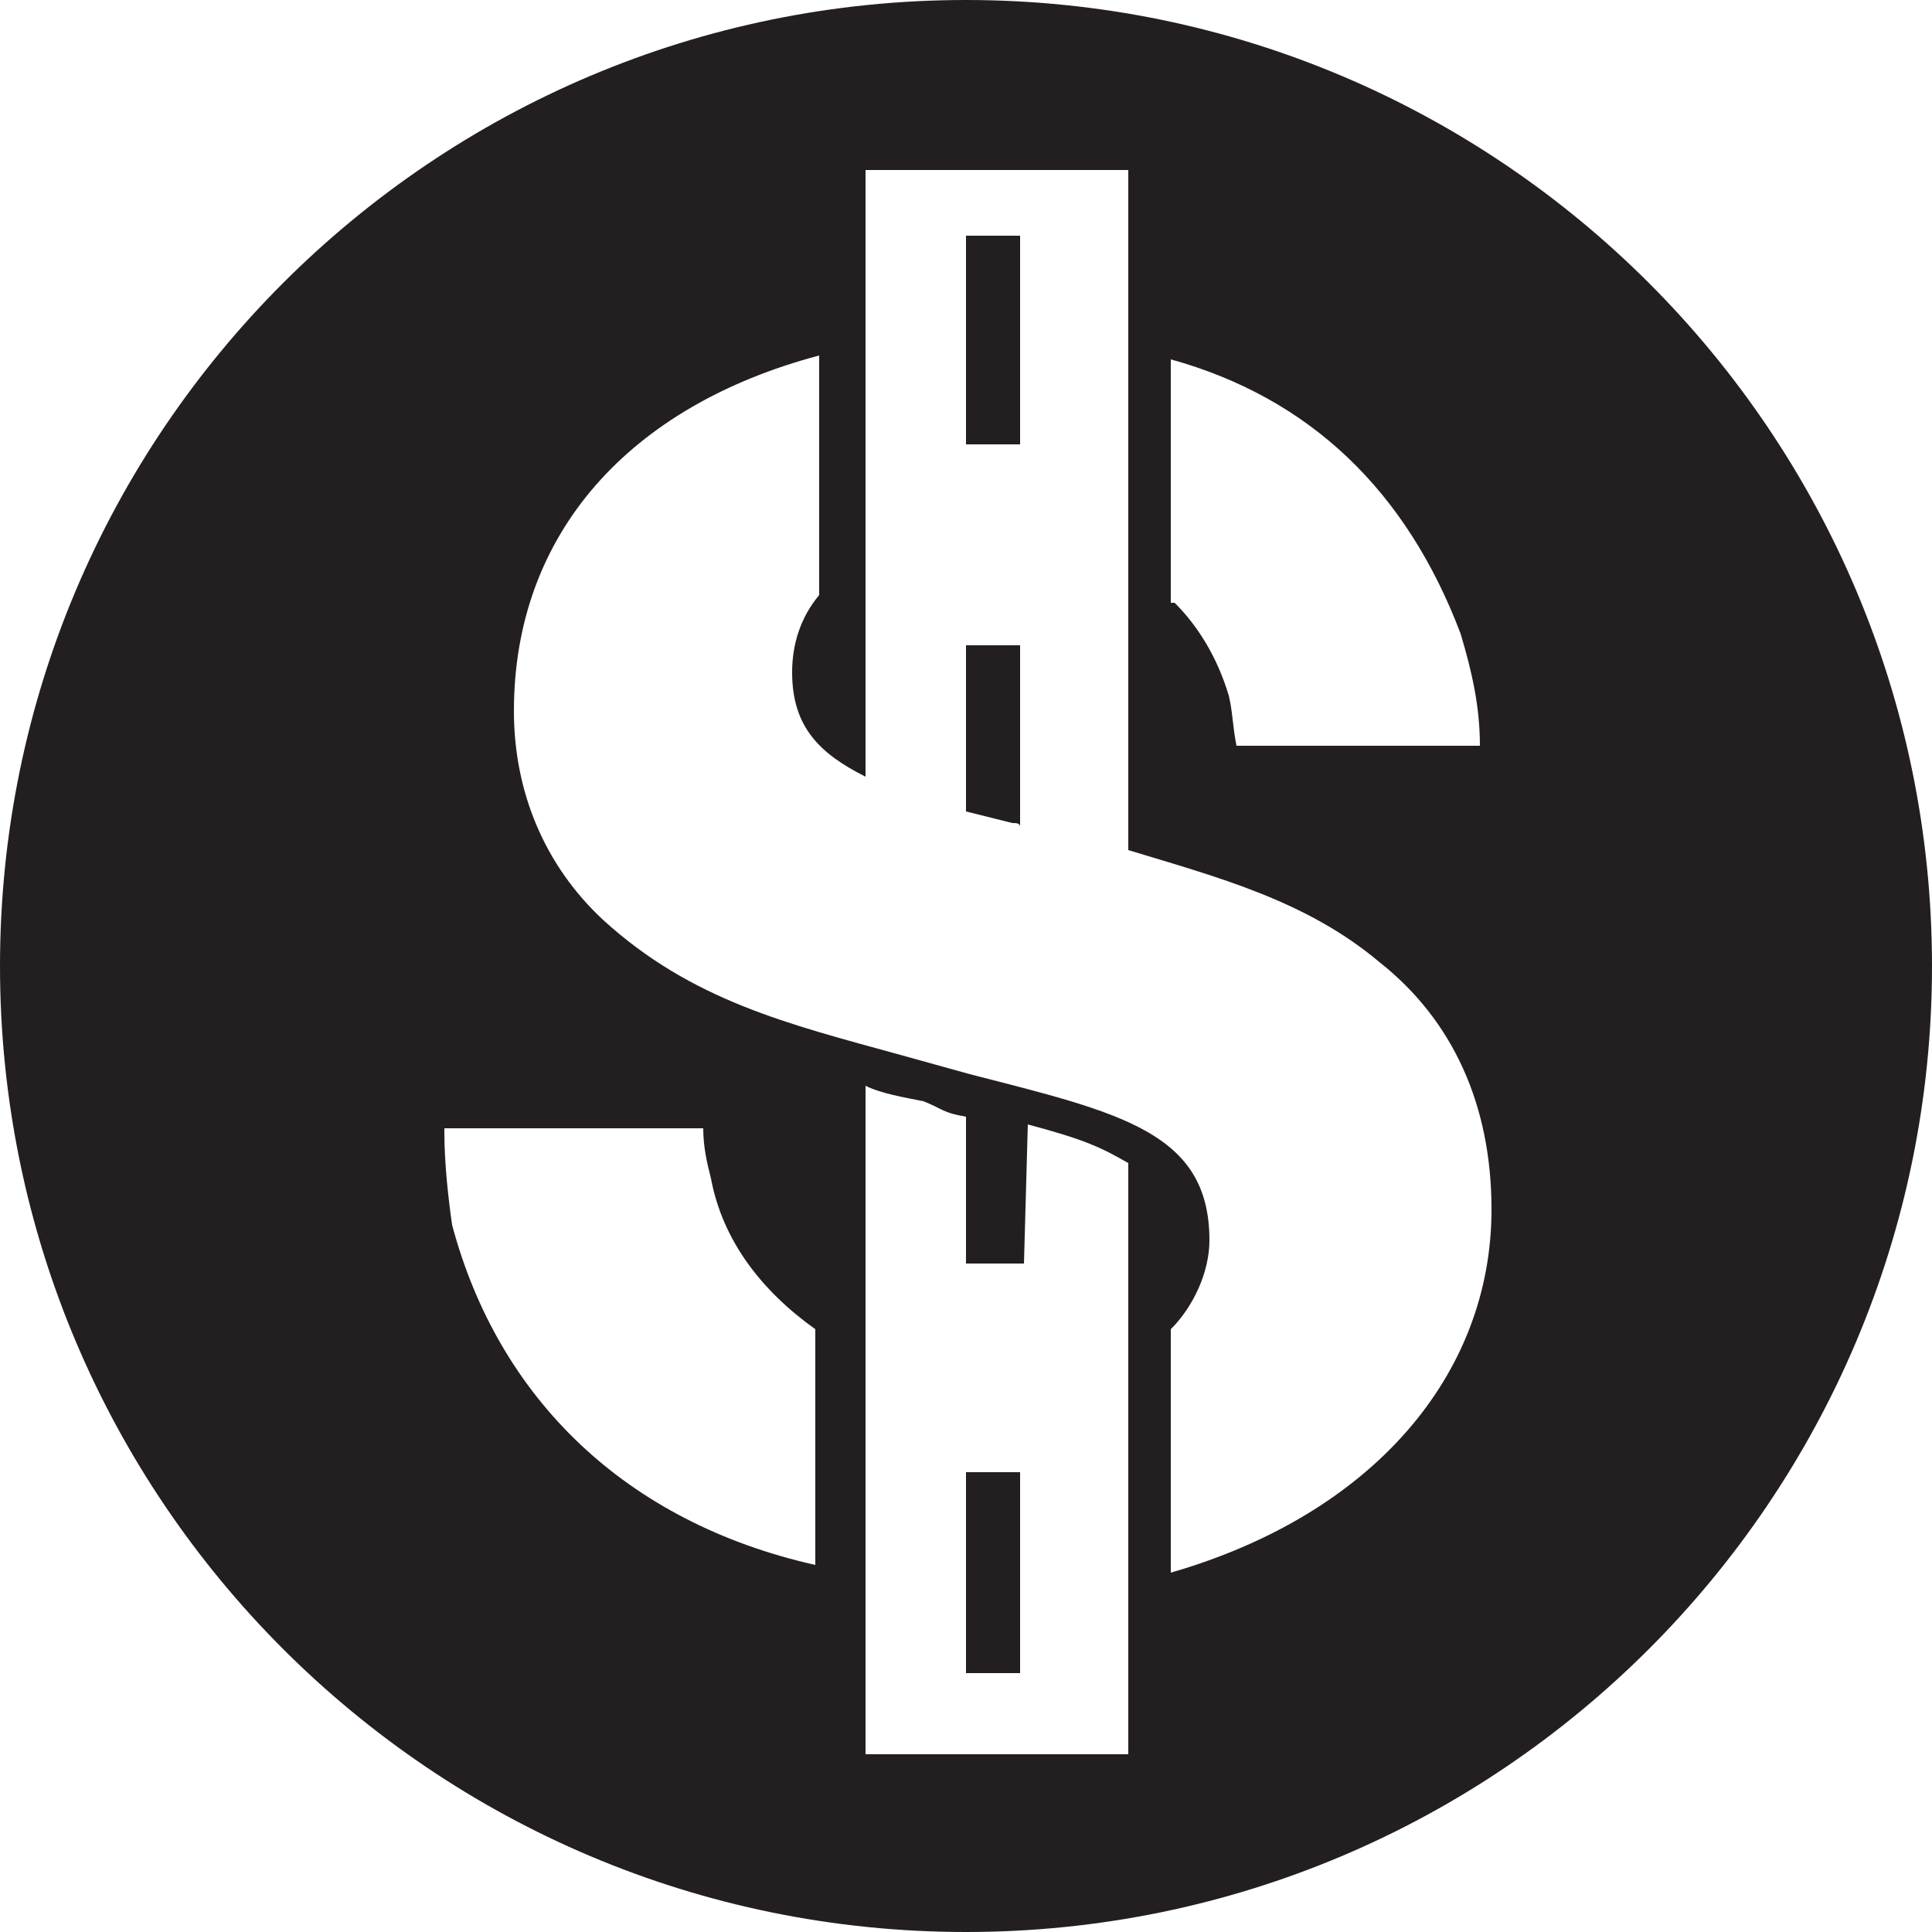 <?xml version="1.0" encoding="utf-8"?>
<!-- Generator: Adobe Illustrator 23.0.3, SVG Export Plug-In . SVG Version: 6.00 Build 0)  -->
<svg version="1.1" id="Layer_1" xmlns="http://www.w3.org/2000/svg" xmlns:xlink="http://www.w3.org/1999/xlink" x="0px" y="0px"
	 viewBox="0 0 50 50" style="enable-background:new 0 0 50 50;" xml:space="preserve">
<style type="text/css">
	.st0{fill:#231F20;}
</style>
<g>
	<path class="st0" d="M25,6.1h1.4v5.4H25V6.1z M25,21c0.4,0.1,0.8,0.2,1.2,0.3c0.1,0,0.2,0,0.2,0.1v-4.7H25V21z M50,25
		c0,13.8-11.2,25-25,25S0,38.8,0,25S11.2,0,25,0S50,11.2,50,25z M30.4,15.6c0.6,0.6,1.1,1.4,1.4,2.4c0.1,0.4,0.1,0.8,0.2,1.3h6.3
		c0-1-0.2-1.9-0.5-2.9c-1.4-3.7-3.9-6.1-7.5-7.1V15.6z M21.1,34.4c-1.4-1-2.4-2.3-2.7-3.9c-0.1-0.4-0.2-0.8-0.2-1.3h-6.7v0.1
		c0,0.8,0.1,1.7,0.2,2.4c1.2,4.5,4.5,7.7,9.4,8.8V34.4z M29.2,30.1c-0.7-0.4-1.1-0.6-2.6-1l-0.1,3.6H25v-3.8
		c-0.6-0.1-0.6-0.2-1.1-0.4c-0.5-0.1-1.1-0.2-1.5-0.4v17.3h6.8V30.1z M38.6,31.3c0-2.7-1-4.9-2.9-6.4c-1.9-1.6-4.2-2.2-6.5-2.9V4.4
		h-6.8v0.1v15.6c-1.2-0.6-1.9-1.3-1.9-2.7c0-0.7,0.2-1.4,0.7-2V9.2c-4.9,1.3-7.9,4.6-7.9,9.2c0,2.1,0.8,4,2.3,5.4
		c2.3,2.1,4.8,2.7,7.7,3.5l1.8,0.5c3.9,1,6.2,1.5,6.2,4.3c0,0.8-0.4,1.7-1,2.3v6.3C35.5,39.2,38.6,35.6,38.6,31.3z M25,43.3h1.4
		v-5.2H25V43.3z"/>
</g>
</svg>
